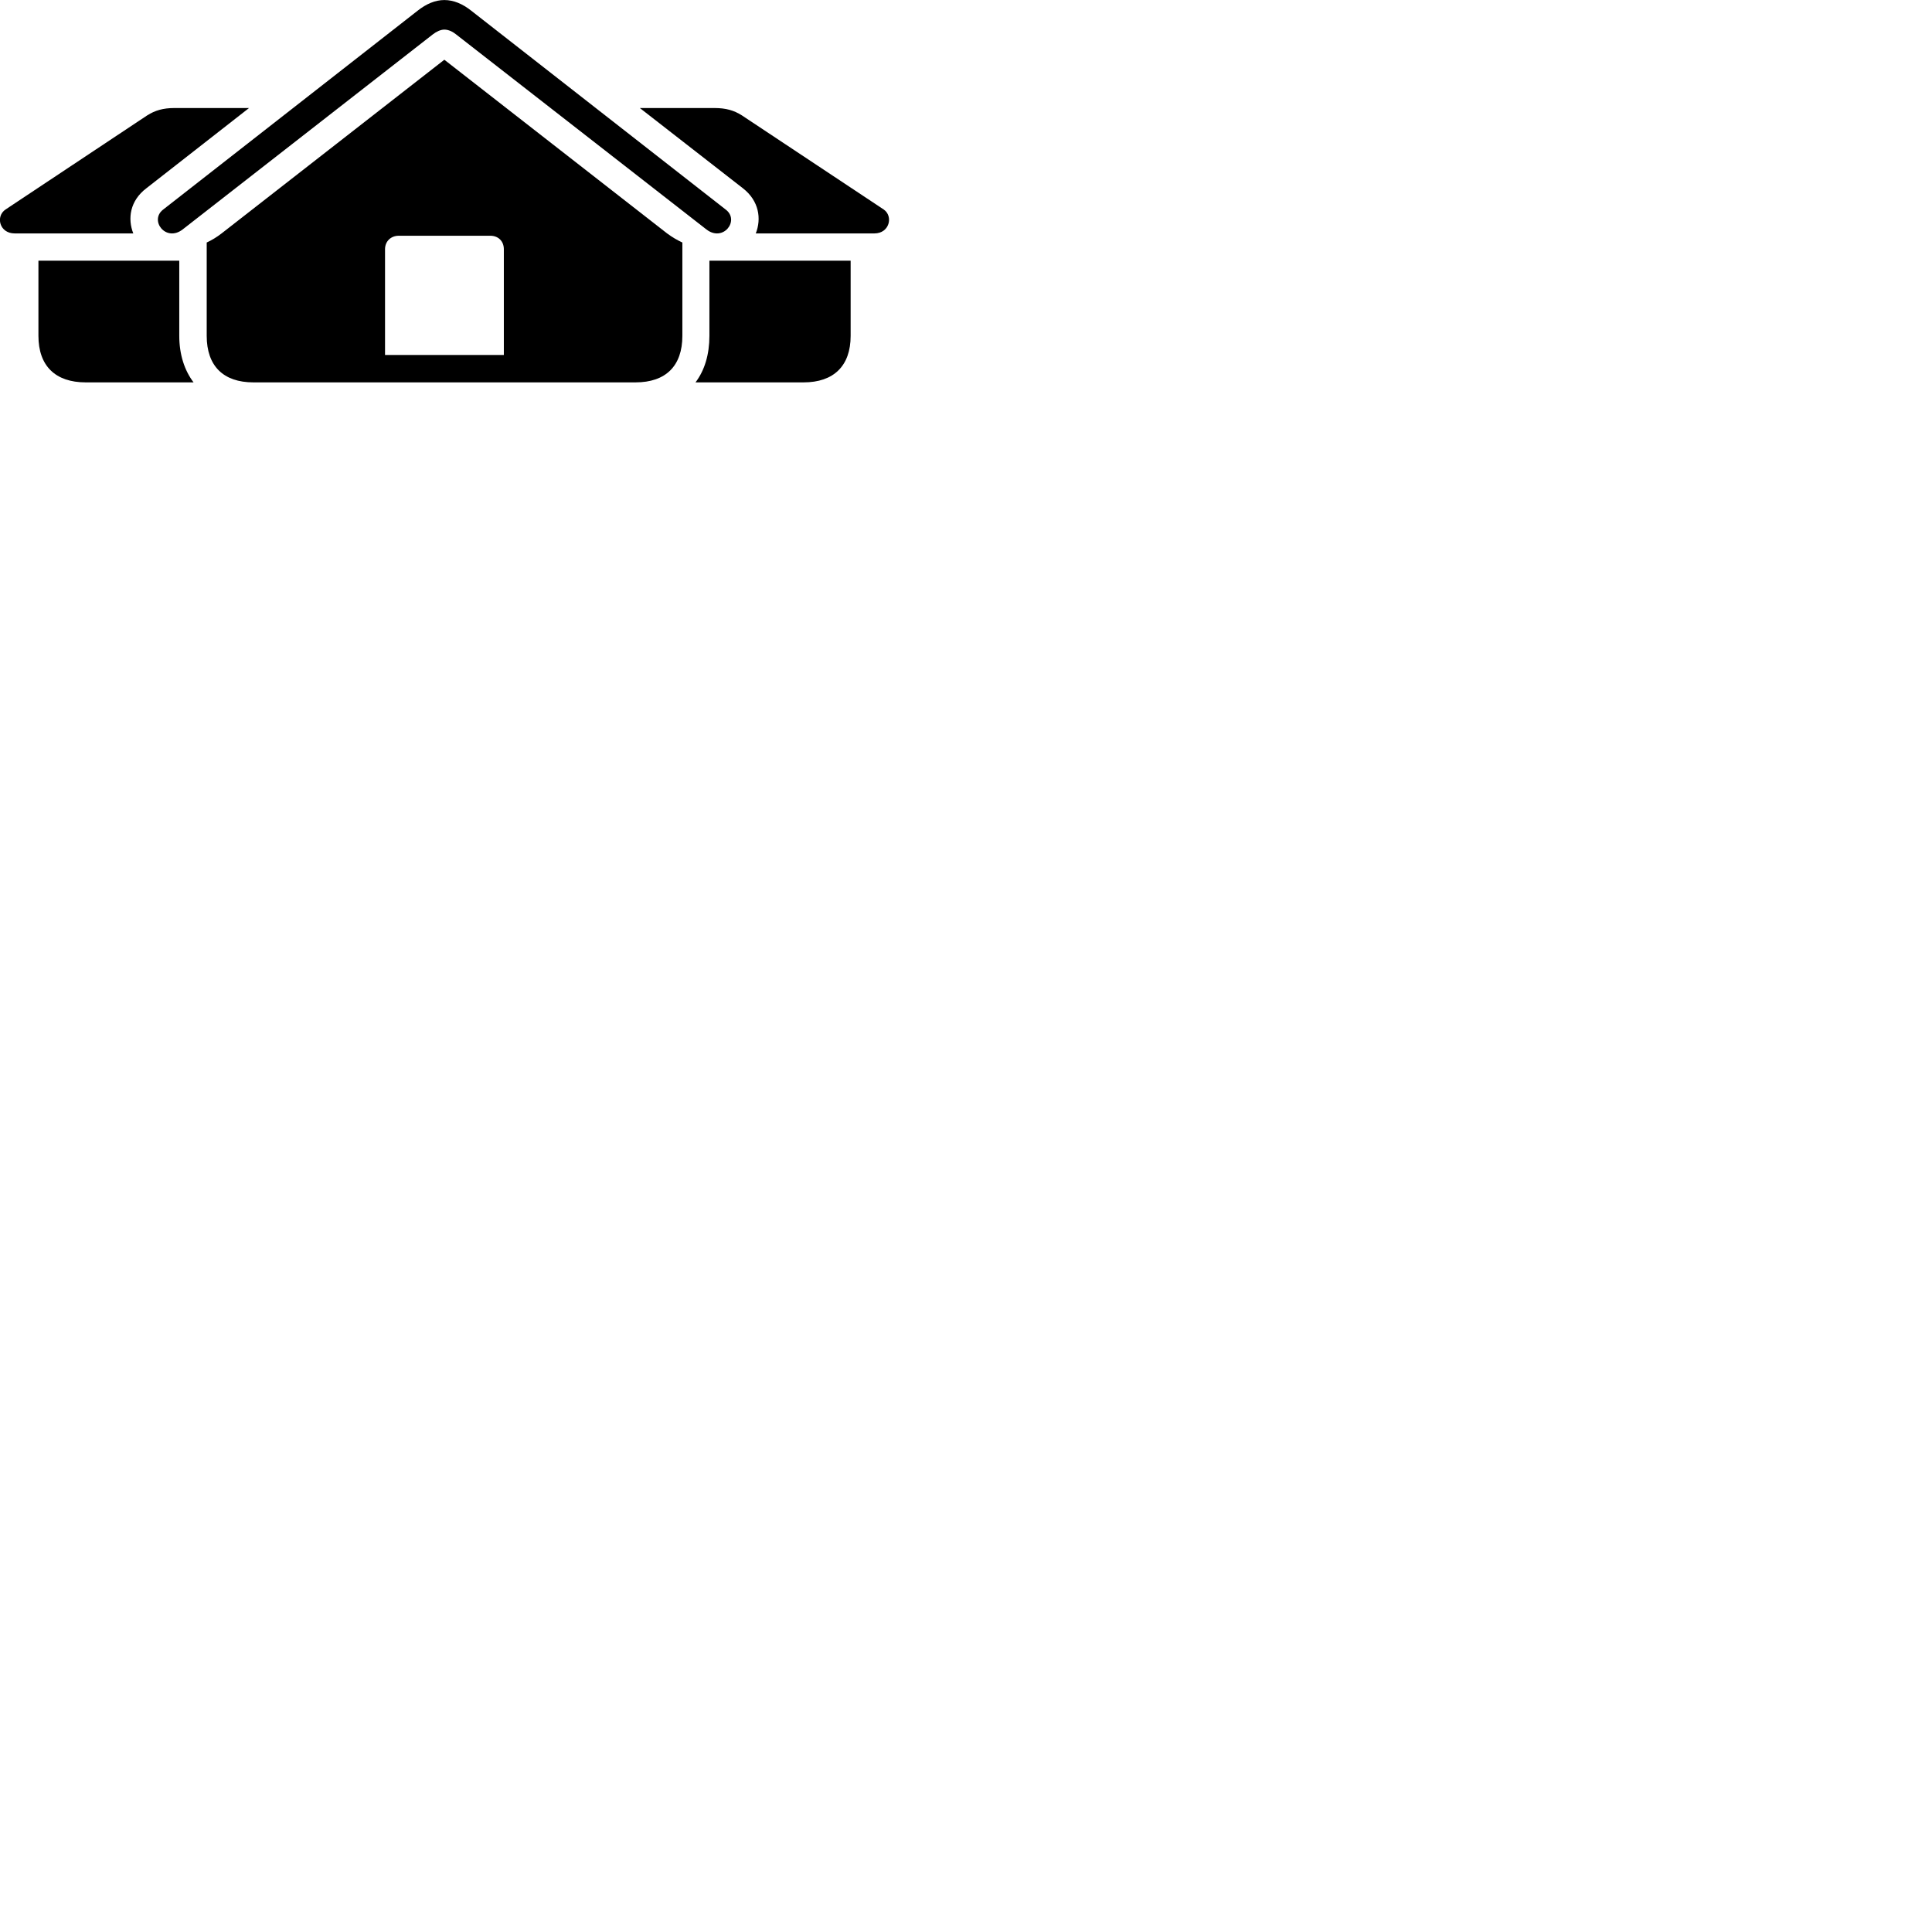 
        <svg xmlns="http://www.w3.org/2000/svg" viewBox="0 0 100 100">
            <path d="M9.459 11.872L22.399 1.782C22.579 1.642 22.799 1.532 22.999 1.532C23.219 1.532 23.439 1.642 23.609 1.782L36.559 11.872C37.429 12.552 38.299 11.412 37.569 10.852L24.389 0.552C23.949 0.202 23.479 0.002 22.999 0.002C22.529 0.002 22.059 0.202 21.619 0.552L8.439 10.852C7.719 11.412 8.589 12.552 9.459 11.872ZM13.119 19.792H32.889C34.459 19.792 35.319 18.942 35.319 17.382V12.552C35.059 12.432 34.799 12.282 34.529 12.082L22.999 3.092L11.469 12.082C11.209 12.282 10.959 12.432 10.699 12.552V17.382C10.699 18.942 11.559 19.792 13.119 19.792ZM7.579 9.742L12.889 5.592H9.019C8.449 5.592 8.029 5.712 7.619 5.972L0.289 10.842C-0.241 11.192 -0.031 12.082 0.759 12.082H6.899C6.599 11.322 6.719 10.392 7.579 9.742ZM38.449 9.742C39.289 10.392 39.419 11.322 39.119 12.082H45.259C46.039 12.082 46.249 11.192 45.739 10.842L38.399 5.972C37.989 5.712 37.569 5.592 36.989 5.592H33.119ZM19.929 18.372V12.902C19.929 12.482 20.239 12.202 20.639 12.202H25.379C25.789 12.202 26.079 12.482 26.079 12.902V18.372ZM9.279 17.382V13.492H1.989V17.382C1.989 18.942 2.869 19.792 4.439 19.792H10.019C9.549 19.172 9.279 18.352 9.279 17.382ZM36.719 17.382C36.719 18.352 36.469 19.172 35.999 19.792H41.589C43.149 19.792 44.029 18.942 44.029 17.382V13.492H36.719Z" />
        </svg>
    